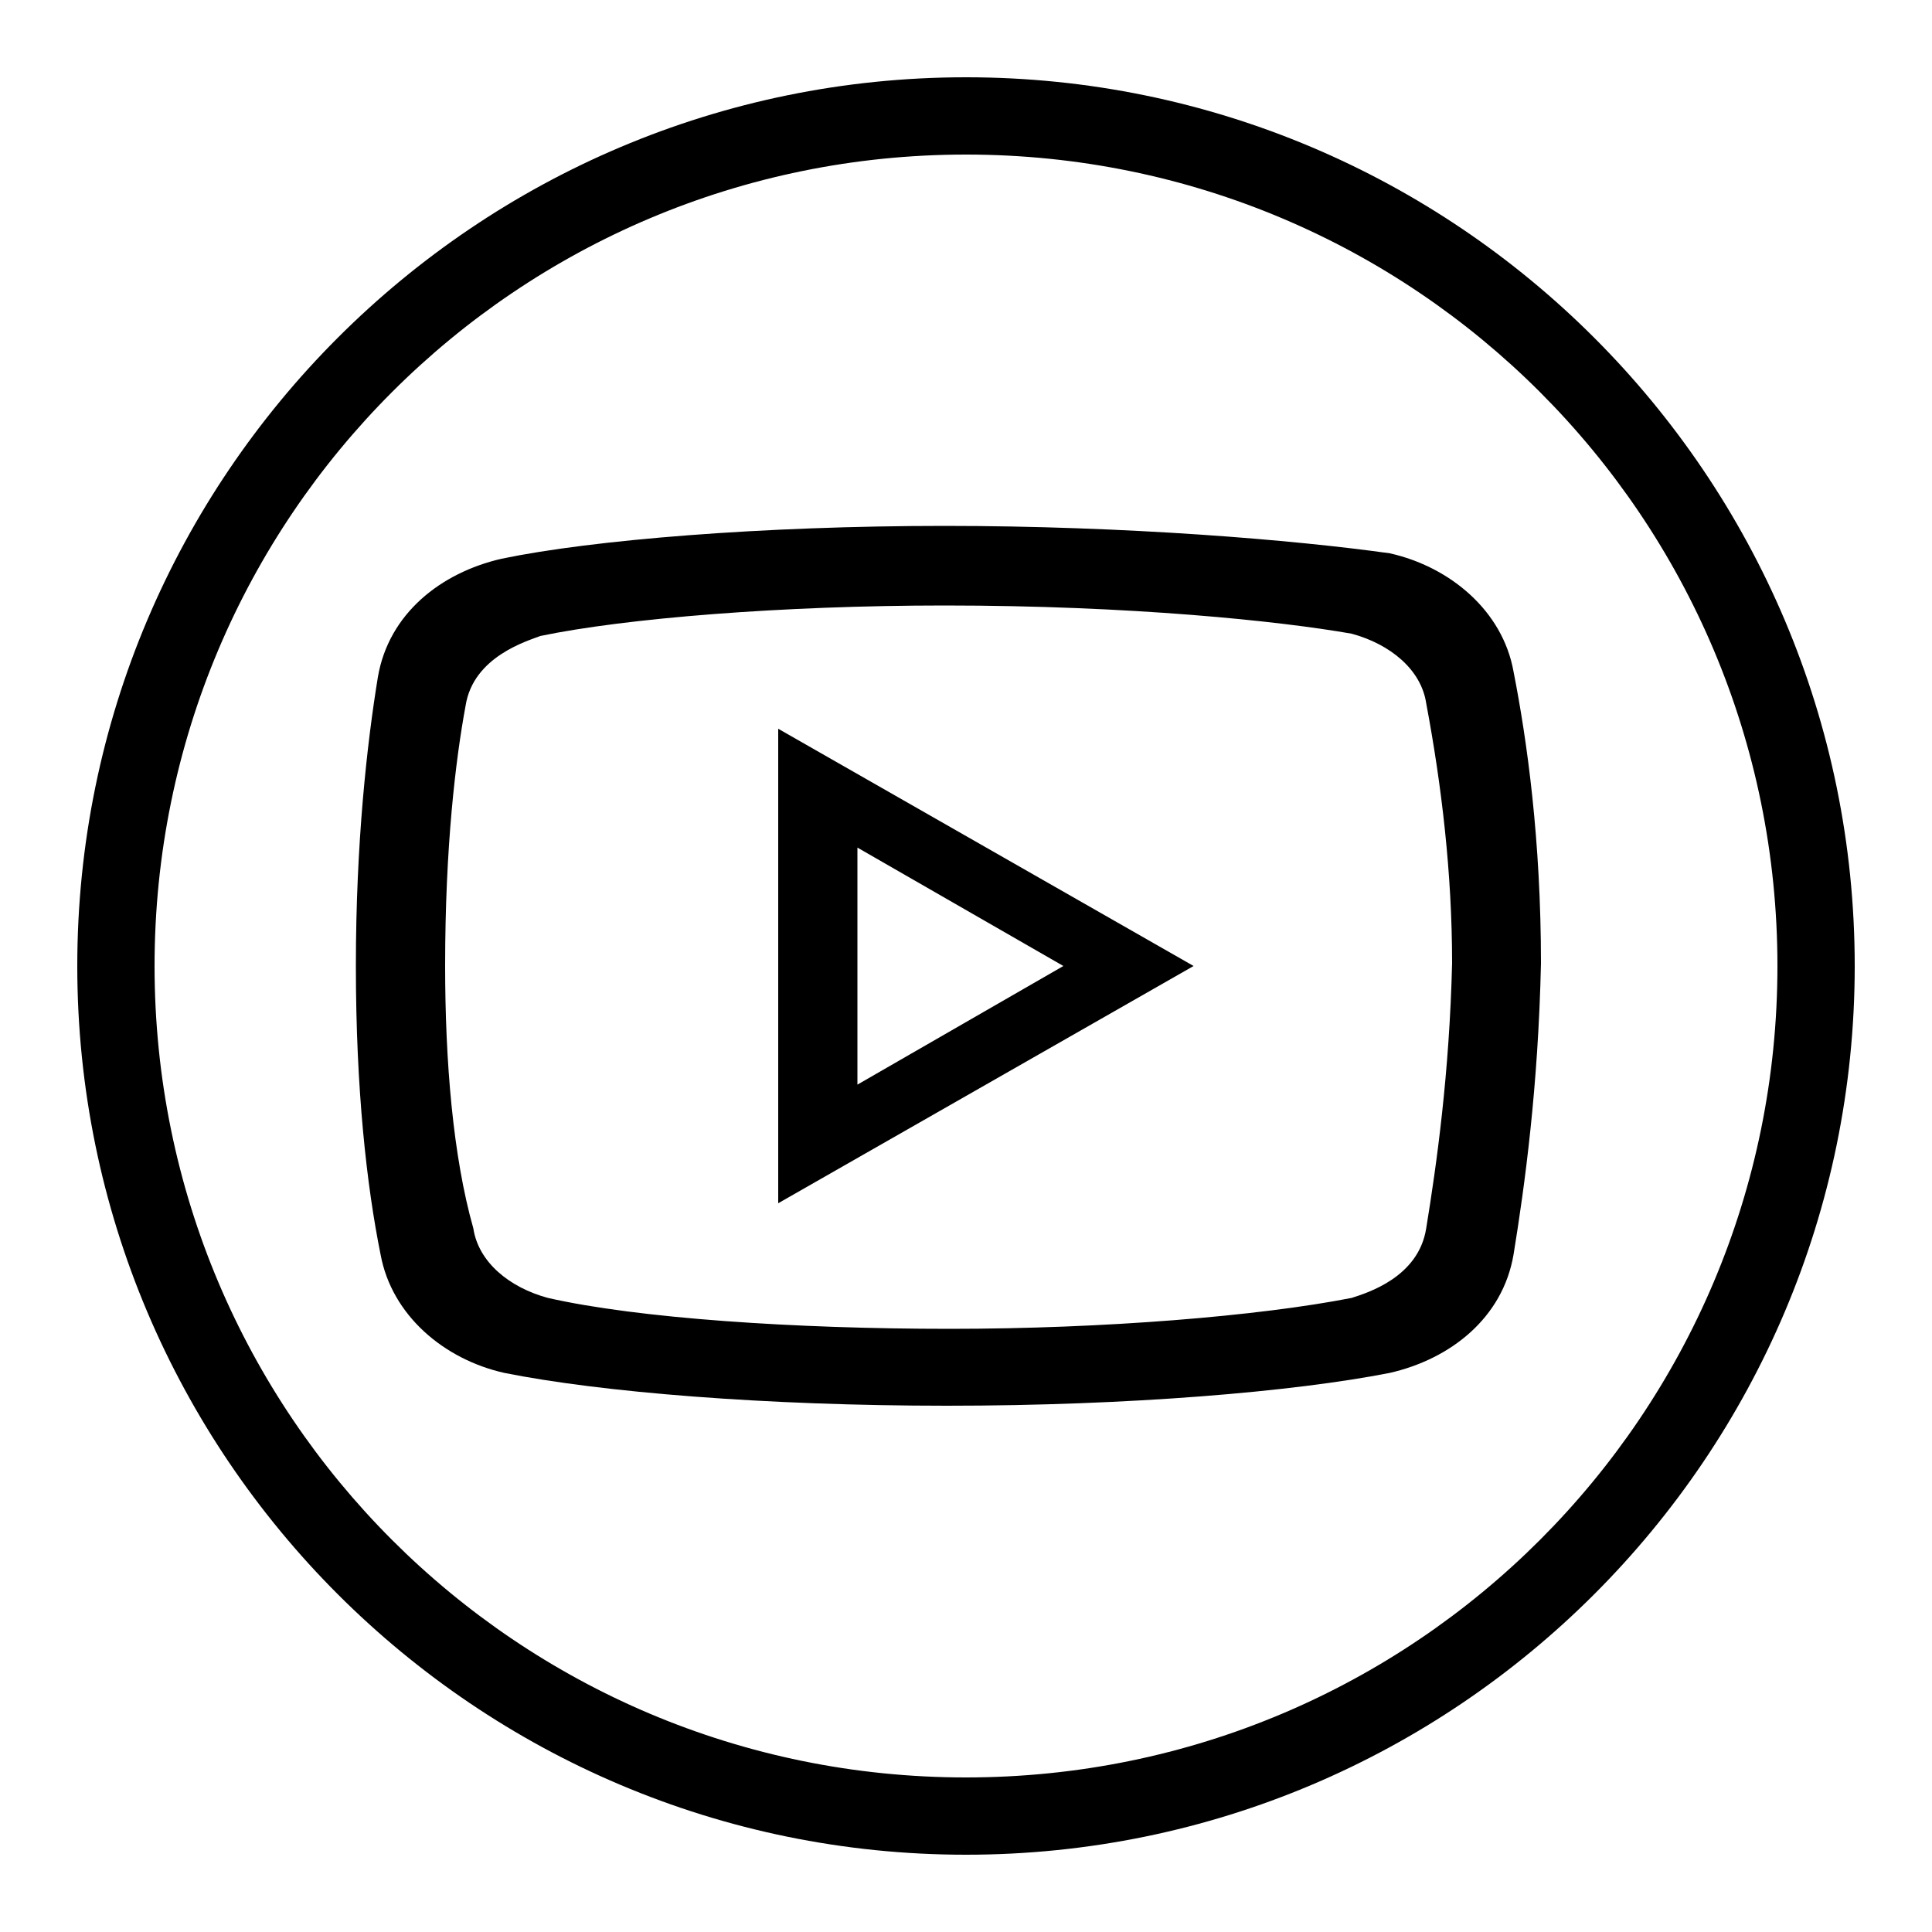 <?xml version="1.0" encoding="utf-8"?>
<!-- Generator: Adobe Illustrator 26.0.0, SVG Export Plug-In . SVG Version: 6.00 Build 0)  -->
<svg version="1.1" id="Capa_1" xmlns="http://www.w3.org/2000/svg" xmlns:xlink="http://www.w3.org/1999/xlink" x="0px" y="0px"
	 viewBox="0 0 50 50" style="enable-background:new 0 0 50 50;" xml:space="preserve">
<path d="M24.44,13.61c-4.7,0-9.11,0.36-11.46,0.85c-1.57,0.36-2.92,1.42-3.2,3.06C9.5,19.23,9.21,21.8,9.21,25s0.28,5.69,0.64,7.47
	c0.29,1.57,1.64,2.71,3.2,3.06c2.49,0.5,6.76,0.85,11.46,0.85s8.97-0.36,11.46-0.85c1.57-0.36,2.92-1.42,3.2-3.06
	c0.29-1.78,0.64-4.34,0.71-7.54c0-3.2-0.36-5.77-0.71-7.55c-0.28-1.57-1.64-2.71-3.2-3.06C33.48,13.97,29.14,13.61,24.44,13.61z
	 M24.45,15.67c4.8,0,8.66,0.4,10.53,0.73c1,0.27,1.8,0.93,1.93,1.8c0.4,2.13,0.67,4.4,0.67,6.73c-0.07,2.86-0.4,5.2-0.67,6.86
	c-0.2,1.27-1.53,1.67-1.93,1.8c-2.4,0.47-6.4,0.8-10.4,0.8s-8.07-0.27-10.4-0.8c-1-0.27-1.8-0.93-1.93-1.8
	c-0.53-1.87-0.73-4.33-0.73-6.8c0-3.07,0.27-5.33,0.53-6.73c0.2-1.27,1.6-1.67,1.93-1.8C16.18,16,20.25,15.67,24.45,15.67z
	 M20.14,18.86v12.28L30.89,25L20.14,18.86z M22.18,21.93L27.52,25l-5.33,3.07V21.93z"/>
<path d="M25,2C12.31,2,2,12.31,2,25s10.31,23,23,23s23-10.31,23-23S37.69,2,25,2z M25,4c11.61,0,21,9.39,21,21s-9.39,21-21,21
	S4,36.61,4,25S13.39,4,25,4z"/>
</svg>
